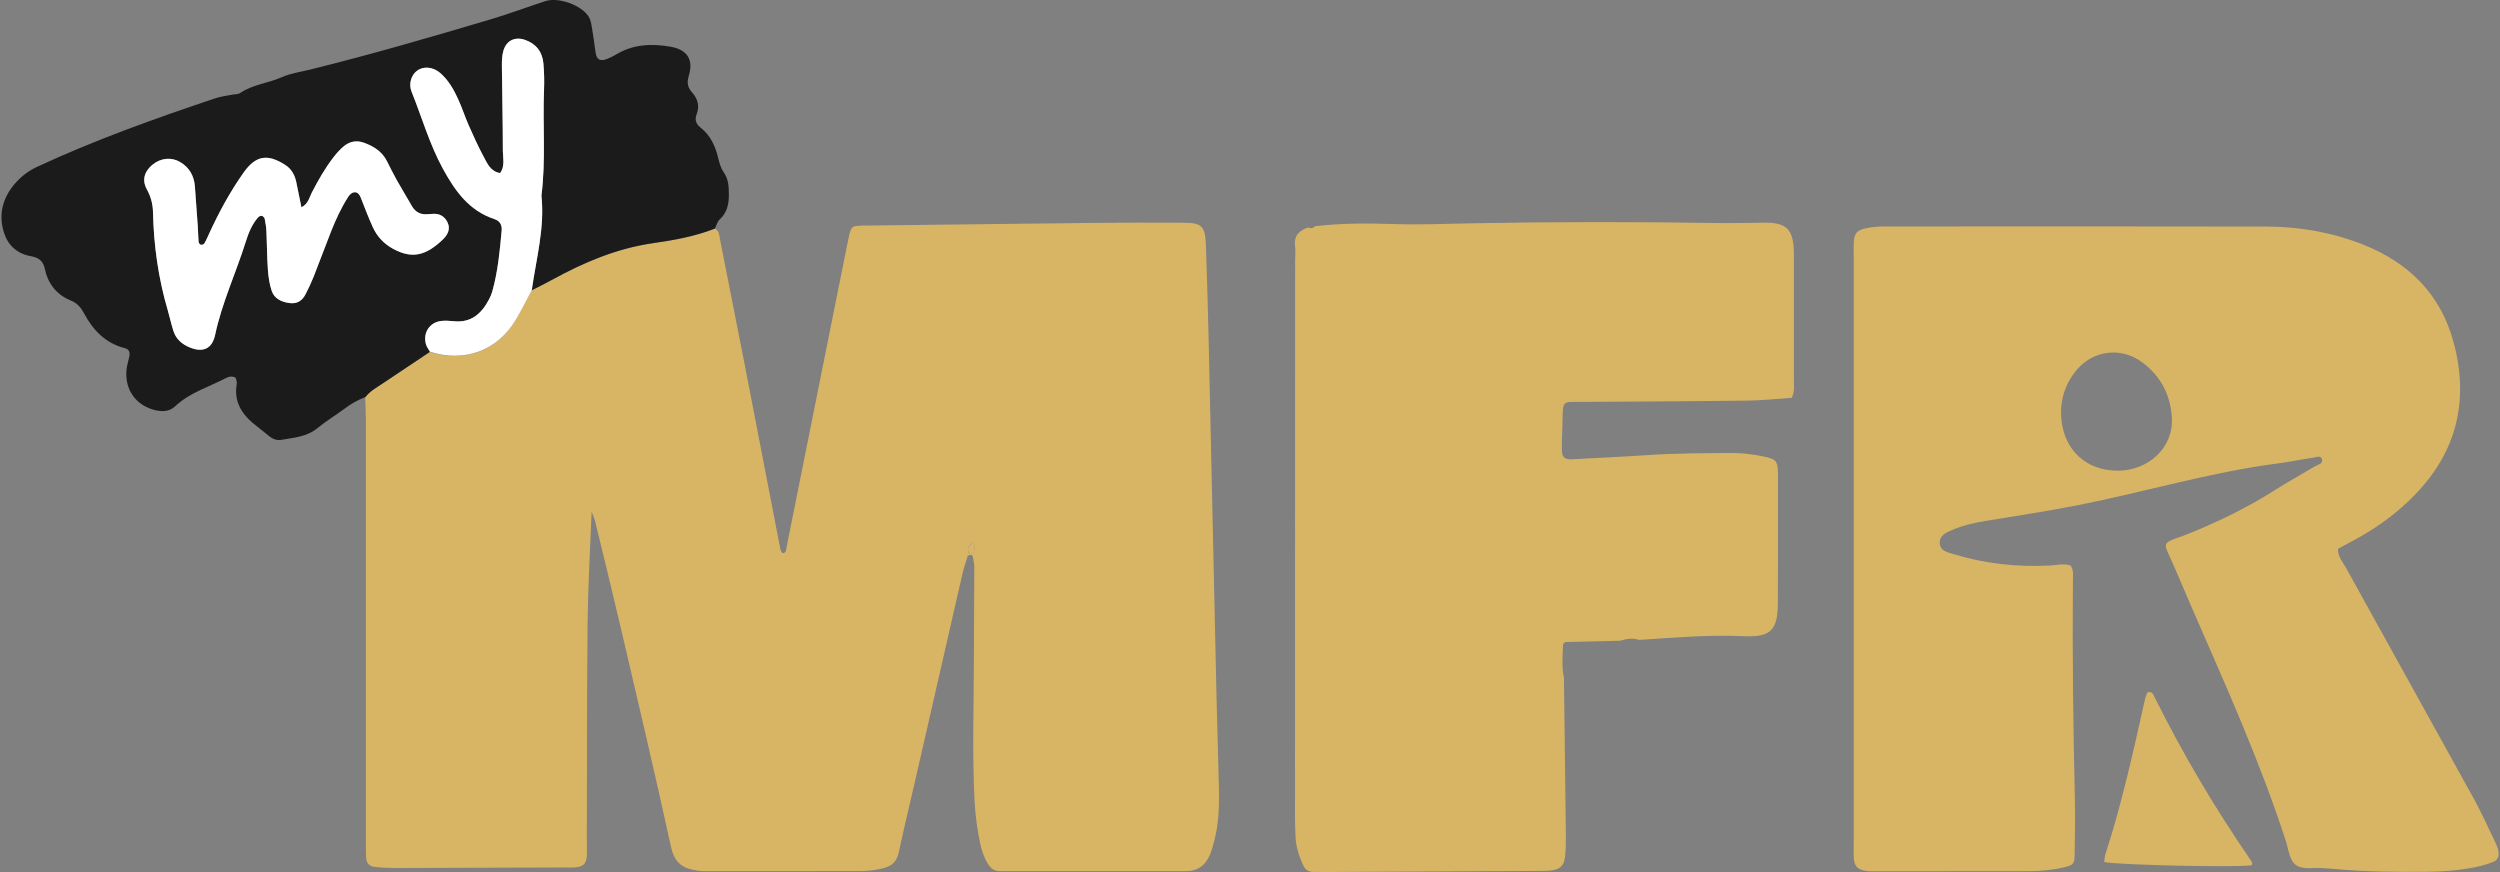 <svg width="172" height="60" viewBox="0 0 172 60" fill="none" xmlns="http://www.w3.org/2000/svg">
<rect x="0" y="0" width="172" height="60" fill="#808080" stroke="none"/>
<g clip-path="url(#clip0_1171_12045)">
<path d="M49.175 15.725C49.487 15.884 49.483 16.193 49.539 16.477C50.095 19.308 50.66 22.136 51.211 24.967C52.042 29.236 52.862 33.509 53.69 37.781C53.708 37.873 53.77 37.956 53.812 38.047C54.118 38.075 54.081 37.818 54.115 37.653C55.521 30.657 56.921 23.657 58.322 16.661C58.34 16.566 58.358 16.468 58.38 16.373C58.578 15.517 58.578 15.532 59.556 15.52C64.885 15.461 70.213 15.388 75.539 15.333C77.495 15.311 79.449 15.315 81.405 15.324C82.692 15.33 82.921 15.553 82.967 16.875C83.044 19.076 83.105 21.276 83.157 23.48C83.34 31.651 83.518 39.819 83.698 47.991C83.744 50.093 83.823 52.199 83.863 54.301C83.885 55.477 83.854 56.652 83.551 57.8C83.466 58.13 83.383 58.464 83.255 58.779C82.949 59.532 82.396 59.942 81.561 59.936C80.632 59.93 79.702 59.936 78.773 59.936C75.789 59.936 72.809 59.936 69.825 59.936C69.483 59.936 69.14 59.93 68.798 59.936C68.416 59.939 68.162 59.749 67.969 59.434C67.685 58.966 67.517 58.455 67.413 57.928C67.236 57.016 67.101 56.098 67.052 55.168C66.875 51.694 67.007 48.22 67.007 44.747C67.007 42.837 67.031 40.93 67.031 39.021C67.031 38.782 66.97 38.543 66.93 38.304C66.912 38.188 66.829 38.155 66.707 38.197C66.664 38.213 66.588 38.21 66.582 38.231C66.453 38.65 66.309 39.07 66.212 39.498C65.129 44.214 64.056 48.93 62.977 53.647C62.595 55.315 62.192 56.976 61.834 58.647C61.703 59.25 61.382 59.581 60.795 59.728C60.269 59.859 59.74 59.93 59.199 59.93C55.68 59.93 52.158 59.936 48.64 59.936C48.444 59.936 48.248 59.936 48.053 59.908C47.069 59.773 46.426 59.477 46.16 58.246C45.069 53.233 43.886 48.239 42.721 43.241C42.144 40.765 41.535 38.298 40.936 35.832C40.902 35.697 40.841 35.569 40.704 35.195C40.603 37.876 40.456 40.309 40.429 42.742C40.377 47.734 40.389 52.725 40.373 57.717C40.373 58.109 40.395 58.5 40.373 58.892C40.337 59.443 40.111 59.642 39.524 59.679C39.328 59.691 39.132 59.682 38.937 59.682C35.027 59.694 31.114 59.712 27.204 59.718C26.718 59.718 26.226 59.694 25.742 59.639C25.422 59.602 25.214 59.373 25.192 59.045C25.165 58.608 25.174 58.164 25.174 57.723C25.174 48.129 25.174 38.537 25.174 28.943C25.174 28.404 25.143 27.868 25.125 27.33C25.455 26.904 25.923 26.653 26.357 26.363C27.427 25.646 28.5 24.93 29.57 24.214C31.933 24.97 34.192 24.141 35.458 22.032C35.855 21.368 36.201 20.667 36.568 19.985C37.041 19.74 37.518 19.507 37.986 19.25C40.169 18.054 42.431 17.096 44.925 16.738C46.362 16.532 47.802 16.272 49.166 15.737L49.175 15.725ZM66.851 38.099C67.034 38.005 67.083 37.8 67.025 37.484C66.997 37.343 66.955 37.295 66.854 37.38C66.667 37.536 66.533 37.723 66.618 37.989C66.655 38.106 66.734 38.142 66.848 38.102L66.851 38.099Z" fill="#D8B465"/>
<path d="M142.466 38.92C142.68 39.25 142.619 39.599 142.616 39.936C142.573 45.025 142.638 50.115 142.754 55.204C142.781 56.425 142.751 57.65 142.732 58.874C142.723 59.419 142.629 59.517 142.069 59.657C141.259 59.856 140.43 59.933 139.596 59.936C136.025 59.942 132.458 59.945 128.887 59.945C128.691 59.945 128.496 59.942 128.303 59.905C127.78 59.81 127.563 59.553 127.539 59.012C127.524 58.669 127.536 58.326 127.536 57.983C127.536 44.569 127.536 31.159 127.536 17.745C127.536 17.402 127.527 17.059 127.539 16.716C127.566 16.074 127.732 15.841 128.367 15.706C128.792 15.614 129.239 15.581 129.676 15.581C138.428 15.575 147.18 15.569 155.933 15.587C158.198 15.593 160.417 15.976 162.527 16.805C165.663 18.038 167.886 20.178 168.794 23.501C169.885 27.507 169.057 31.048 166.134 34.054C164.966 35.256 163.633 36.239 162.169 37.047C161.744 37.282 161.313 37.512 160.855 37.76C160.83 38.295 161.185 38.669 161.408 39.073C164.337 44.38 167.29 49.674 170.215 54.981C170.781 56.006 171.252 57.081 171.762 58.136C171.823 58.265 171.86 58.412 171.887 58.556C171.946 58.874 171.863 59.168 171.554 59.29C171.148 59.449 170.723 59.575 170.295 59.66C169.191 59.887 168.069 59.969 166.941 59.979C164.838 59.997 162.738 59.979 160.641 59.786C160.347 59.758 160.057 59.743 159.763 59.725C159.182 59.688 158.504 59.826 158.045 59.569C157.51 59.269 157.467 58.485 157.278 57.898C155.514 52.447 153.163 47.232 150.876 41.992C150.311 40.695 149.773 39.382 149.186 38.093C148.911 37.49 148.868 37.341 149.669 37.053C150.036 36.921 150.406 36.793 150.766 36.643C152.711 35.841 154.6 34.929 156.379 33.8C157.327 33.2 158.311 32.652 159.277 32.08C159.479 31.96 159.824 31.911 159.76 31.618C159.69 31.302 159.363 31.455 159.158 31.486C158.336 31.605 157.522 31.78 156.7 31.887C152.038 32.493 147.535 33.855 142.937 34.761C140.831 35.177 138.703 35.492 136.585 35.844C135.811 35.973 135.05 36.144 134.329 36.456C133.928 36.627 133.457 36.811 133.454 37.328C133.448 37.892 133.98 37.999 134.381 38.118C136.551 38.782 138.777 39.027 141.042 38.907C141.519 38.883 142.002 38.745 142.463 38.907L142.466 38.92ZM145.664 32.386C147.813 32.395 149.525 30.8 149.427 28.787C149.351 27.201 148.669 25.876 147.376 24.921C145.903 23.838 143.955 24.098 142.812 25.527C142.017 26.522 141.693 27.676 141.834 28.94C142.069 31.027 143.576 32.373 145.664 32.383V32.386Z" fill="#D8B465"/>
<path d="M111.519 44.08C110.281 44.11 109.04 44.141 107.802 44.168C107.621 44.162 107.536 44.285 107.533 44.431C107.511 45.16 107.432 45.891 107.6 46.614C107.646 50.231 107.692 53.849 107.732 57.466C107.738 57.953 107.725 58.445 107.676 58.929C107.615 59.535 107.365 59.789 106.759 59.881C106.472 59.926 106.175 59.917 105.882 59.92C100.997 59.948 96.115 59.972 91.23 59.994C90.936 59.994 90.643 59.994 90.349 59.988C90.031 59.982 89.805 59.85 89.664 59.541C89.38 58.913 89.16 58.268 89.132 57.573C89.111 57.083 89.096 56.597 89.096 56.107C89.096 43.394 89.102 30.681 89.105 17.965C89.105 17.622 89.142 17.276 89.099 16.939C89.01 16.214 89.386 15.853 90.007 15.651C90.181 15.734 90.337 15.703 90.471 15.565C92.272 15.351 94.073 15.357 95.882 15.415C97.735 15.474 99.594 15.394 101.449 15.36C107.016 15.256 112.583 15.256 118.153 15.345C119.079 15.36 120.009 15.336 120.935 15.327C121.179 15.327 121.424 15.305 121.669 15.318C122.891 15.382 123.31 15.795 123.405 17.025C123.426 17.316 123.417 17.613 123.42 17.904C123.42 20.643 123.42 23.379 123.42 26.118C123.42 26.5 123.484 26.895 123.277 27.366C122.286 27.434 121.271 27.55 120.256 27.562C116.447 27.611 112.638 27.623 108.829 27.651C107.545 27.66 107.518 27.492 107.502 28.884C107.496 29.57 107.447 30.253 107.456 30.935C107.466 31.483 107.646 31.623 108.175 31.596C109.881 31.504 111.59 31.431 113.295 31.314C115.246 31.183 117.199 31.177 119.153 31.168C119.889 31.168 120.614 31.253 121.332 31.406C122.216 31.599 122.298 31.694 122.323 32.554C122.332 32.946 122.323 33.337 122.323 33.726C122.323 36.318 122.335 38.91 122.317 41.5C122.304 43.376 121.821 43.856 119.944 43.77C117.545 43.66 115.163 43.871 112.776 44.025C112.354 43.887 111.938 43.942 111.522 44.064L111.519 44.08Z" fill="#D8B465"/>
<path d="M49.18 15.725C47.814 16.263 46.377 16.52 44.94 16.725C42.443 17.083 40.183 18.041 38.001 19.238C37.533 19.495 37.056 19.728 36.582 19.972C36.888 17.809 37.487 15.679 37.249 13.46C37.557 11.027 37.328 8.578 37.429 6.139C37.453 5.555 37.435 4.964 37.386 4.383C37.322 3.578 36.9 3.024 36.124 2.748C35.436 2.503 34.834 2.782 34.632 3.498C34.54 3.819 34.525 4.174 34.528 4.511C34.543 6.464 34.592 8.419 34.595 10.372C34.595 10.883 34.757 11.434 34.406 11.908C33.733 11.804 33.516 11.226 33.25 10.736C32.877 10.05 32.559 9.334 32.244 8.621C31.987 8.04 31.795 7.434 31.532 6.855C31.229 6.188 30.872 5.545 30.312 5.047C29.814 4.603 29.157 4.532 28.704 4.86C28.301 5.151 28.099 5.766 28.313 6.301C29.022 8.067 29.545 9.907 30.459 11.59C31.293 13.12 32.256 14.497 34.014 15.076C34.39 15.198 34.549 15.483 34.513 15.868C34.384 17.276 34.253 18.687 33.867 20.055C33.816 20.242 33.736 20.425 33.644 20.597C33.131 21.576 32.412 22.228 31.211 22.102C30.921 22.072 30.621 22.05 30.337 22.087C29.545 22.185 29.083 22.91 29.306 23.691C29.358 23.875 29.487 24.034 29.581 24.205C28.512 24.921 27.439 25.637 26.369 26.353C25.934 26.644 25.467 26.895 25.137 27.32C24.629 27.507 24.168 27.773 23.733 28.098C23.104 28.563 22.431 28.97 21.829 29.463C21.098 30.06 20.215 30.106 19.356 30.262C19.059 30.317 18.775 30.21 18.533 30.02C18.264 29.809 18.005 29.585 17.732 29.377C16.745 28.63 16.051 27.749 16.29 26.402C16.314 26.271 16.241 26.121 16.216 25.992C15.956 25.842 15.724 25.916 15.507 26.029C14.342 26.638 13.049 27.011 12.065 27.942C11.67 28.312 11.19 28.34 10.689 28.223C9.393 27.914 8.607 26.871 8.696 25.533C8.717 25.197 8.824 24.863 8.898 24.529C8.956 24.254 8.882 24.027 8.601 23.957C7.271 23.62 6.406 22.73 5.789 21.567C5.571 21.16 5.309 20.854 4.871 20.676C3.893 20.279 3.3 19.516 3.086 18.506C2.961 17.916 2.637 17.717 2.102 17.622C1.209 17.463 0.573 16.897 0.295 16.07C-0.13 14.819 0.16 13.643 1.016 12.646C1.429 12.165 1.94 11.764 2.521 11.492C6.513 9.634 10.652 8.159 14.819 6.76C15.186 6.638 15.577 6.592 15.956 6.516C16.146 6.476 16.375 6.5 16.522 6.399C17.39 5.809 18.448 5.726 19.383 5.313C19.998 5.041 20.695 4.946 21.355 4.783C25.528 3.749 29.655 2.552 33.773 1.325C35.035 0.949 36.27 0.487 37.524 0.076C38.425 -0.217 40.018 0.355 40.51 1.157C40.633 1.356 40.675 1.613 40.715 1.848C40.813 2.424 40.893 3.005 40.972 3.587C41.042 4.098 41.275 4.245 41.767 4.055C41.993 3.966 42.213 3.856 42.421 3.731C43.58 3.036 44.839 2.993 46.114 3.21C47.263 3.406 47.734 4.086 47.392 5.203C47.233 5.717 47.319 6.023 47.63 6.375C48.016 6.813 48.144 7.324 47.924 7.874C47.768 8.266 47.924 8.566 48.199 8.78C48.896 9.325 49.217 10.063 49.416 10.889C49.495 11.216 49.593 11.568 49.782 11.838C50.119 12.315 50.143 12.817 50.146 13.368C50.149 14.035 50.033 14.617 49.52 15.094C49.355 15.247 49.293 15.51 49.186 15.725H49.18ZM20.741 14.262C20.618 13.665 20.508 13.092 20.386 12.523C20.279 12.027 20.059 11.617 19.606 11.333C18.39 10.565 17.598 10.696 16.751 11.893C15.816 13.215 15.051 14.635 14.379 16.107C14.278 16.327 14.18 16.551 14.058 16.759C14.024 16.817 13.887 16.86 13.816 16.838C13.752 16.82 13.673 16.713 13.666 16.64C13.639 16.3 13.639 15.957 13.614 15.614C13.55 14.687 13.483 13.76 13.413 12.835C13.358 12.104 13.037 11.526 12.398 11.149C11.799 10.794 11.059 10.861 10.484 11.342C10.032 11.718 9.705 12.294 10.114 13.04C10.377 13.518 10.518 14.029 10.53 14.583C10.579 16.891 10.897 19.158 11.554 21.377C11.692 21.845 11.793 22.326 11.942 22.788C12.123 23.333 12.523 23.679 13.043 23.896C13.954 24.279 14.599 24.009 14.804 23.042C15.274 20.829 16.234 18.782 16.91 16.637C17.1 16.034 17.338 15.437 17.766 14.95C17.821 14.886 17.946 14.834 18.023 14.852C18.099 14.871 18.2 14.972 18.215 15.051C18.273 15.336 18.319 15.627 18.335 15.914C18.374 16.796 18.374 17.677 18.436 18.555C18.469 19.039 18.539 19.535 18.692 19.994C18.879 20.566 19.386 20.783 19.952 20.854C20.453 20.915 20.805 20.679 21.022 20.251C21.221 19.859 21.413 19.461 21.575 19.054C21.988 18.008 22.376 16.952 22.789 15.905C23.113 15.085 23.483 14.286 23.96 13.542C24.073 13.368 24.229 13.224 24.424 13.227C24.626 13.23 24.745 13.399 24.825 13.598C25.091 14.28 25.351 14.966 25.656 15.633C25.947 16.269 26.414 16.768 27.035 17.111C28.377 17.849 29.331 17.564 30.459 16.49C30.771 16.193 31.024 15.786 30.795 15.302C30.581 14.855 30.208 14.669 29.716 14.718C29.618 14.727 29.52 14.727 29.422 14.736C28.933 14.782 28.576 14.595 28.331 14.161C27.995 13.564 27.634 12.982 27.298 12.386C27.059 11.96 26.845 11.52 26.622 11.082C26.292 10.427 25.724 10.072 25.063 9.827C24.559 9.64 24.088 9.717 23.681 10.044C23.419 10.255 23.186 10.516 22.978 10.782C22.376 11.556 21.893 12.407 21.444 13.279C21.272 13.613 21.211 14.032 20.741 14.262Z" fill="#1B1B1B"/>
<path d="M154.924 59.529C153.876 59.691 145.808 59.519 144.766 59.308C144.796 59.118 144.805 58.919 144.863 58.739C145.995 55.253 146.774 51.682 147.575 48.113C147.606 47.972 147.661 47.835 147.716 47.7C147.731 47.66 147.786 47.608 147.82 47.611C147.902 47.614 148 47.627 148.058 47.675C148.128 47.737 148.168 47.835 148.214 47.92C150.146 51.813 152.35 55.547 154.814 59.128C154.894 59.241 155.004 59.36 154.921 59.526L154.924 59.529Z" fill="#D8B465"/>
<path d="M29.584 24.202C29.489 24.031 29.361 23.872 29.309 23.688C29.085 22.91 29.547 22.185 30.339 22.084C30.626 22.047 30.926 22.069 31.213 22.099C32.418 22.225 33.133 21.576 33.647 20.594C33.738 20.422 33.818 20.239 33.87 20.052C34.255 18.684 34.386 17.273 34.515 15.865C34.551 15.48 34.392 15.195 34.017 15.073C32.259 14.494 31.293 13.117 30.461 11.587C29.544 9.904 29.024 8.064 28.315 6.298C28.098 5.76 28.3 5.148 28.706 4.857C29.159 4.53 29.819 4.603 30.314 5.044C30.874 5.543 31.232 6.182 31.534 6.852C31.797 7.431 31.99 8.037 32.246 8.618C32.561 9.331 32.882 10.047 33.252 10.733C33.518 11.223 33.735 11.801 34.408 11.905C34.759 11.431 34.597 10.88 34.597 10.369C34.597 8.416 34.548 6.461 34.53 4.508C34.53 4.168 34.542 3.816 34.634 3.495C34.836 2.782 35.438 2.504 36.126 2.745C36.899 3.018 37.321 3.575 37.388 4.38C37.437 4.964 37.456 5.552 37.431 6.136C37.33 8.575 37.563 11.024 37.251 13.457C37.489 15.676 36.89 17.809 36.584 19.97C36.215 20.652 35.872 21.353 35.475 22.017C34.212 24.125 31.95 24.955 29.587 24.199L29.584 24.202Z" fill="white"/>
<path d="M66.859 38.099C66.746 38.139 66.666 38.102 66.629 37.986C66.541 37.72 66.675 37.536 66.865 37.377C66.966 37.291 67.012 37.34 67.036 37.481C67.094 37.796 67.045 38.001 66.862 38.096L66.859 38.099Z" fill="#D8B465"/>
<path d="M20.735 14.262C21.206 14.032 21.267 13.613 21.438 13.279C21.885 12.407 22.368 11.556 22.973 10.782C23.181 10.516 23.413 10.256 23.676 10.044C24.083 9.717 24.553 9.64 25.058 9.827C25.718 10.072 26.287 10.427 26.617 11.082C26.837 11.52 27.054 11.957 27.293 12.386C27.626 12.982 27.989 13.564 28.326 14.161C28.57 14.592 28.928 14.782 29.417 14.736C29.515 14.727 29.613 14.727 29.711 14.718C30.203 14.669 30.576 14.855 30.79 15.302C31.022 15.786 30.765 16.193 30.453 16.49C29.325 17.564 28.372 17.849 27.03 17.111C26.409 16.771 25.941 16.273 25.651 15.633C25.348 14.966 25.085 14.28 24.819 13.598C24.743 13.399 24.621 13.23 24.419 13.227C24.223 13.224 24.067 13.368 23.954 13.543C23.477 14.289 23.107 15.088 22.783 15.905C22.371 16.952 21.982 18.008 21.57 19.054C21.408 19.461 21.218 19.859 21.016 20.251C20.796 20.683 20.445 20.915 19.946 20.854C19.381 20.784 18.876 20.566 18.687 19.994C18.537 19.535 18.464 19.039 18.43 18.555C18.369 17.677 18.369 16.796 18.329 15.914C18.317 15.624 18.268 15.336 18.21 15.051C18.195 14.972 18.094 14.871 18.017 14.852C17.941 14.834 17.819 14.886 17.761 14.95C17.33 15.437 17.091 16.034 16.905 16.637C16.232 18.782 15.269 20.826 14.798 23.042C14.594 24.009 13.951 24.279 13.037 23.896C12.518 23.679 12.114 23.333 11.937 22.788C11.784 22.326 11.686 21.846 11.549 21.377C10.895 19.159 10.573 16.891 10.525 14.583C10.512 14.029 10.372 13.518 10.109 13.041C9.699 12.297 10.026 11.722 10.479 11.342C11.053 10.862 11.79 10.794 12.393 11.149C13.031 11.526 13.352 12.104 13.407 12.836C13.478 13.763 13.545 14.687 13.609 15.614C13.634 15.957 13.631 16.3 13.661 16.64C13.667 16.713 13.744 16.82 13.811 16.839C13.881 16.857 14.016 16.817 14.052 16.759C14.178 16.551 14.273 16.328 14.373 16.107C15.046 14.635 15.813 13.215 16.746 11.893C17.593 10.696 18.384 10.565 19.601 11.333C20.05 11.617 20.273 12.028 20.381 12.523C20.503 13.093 20.613 13.665 20.735 14.262Z" fill="white"/>
</g>
<defs>
<clipPath id="clip0_1171_12045">
<rect width="171.818" height="60" fill="white" transform="translate(0.094)"/>
</clipPath>
</defs>
</svg>

